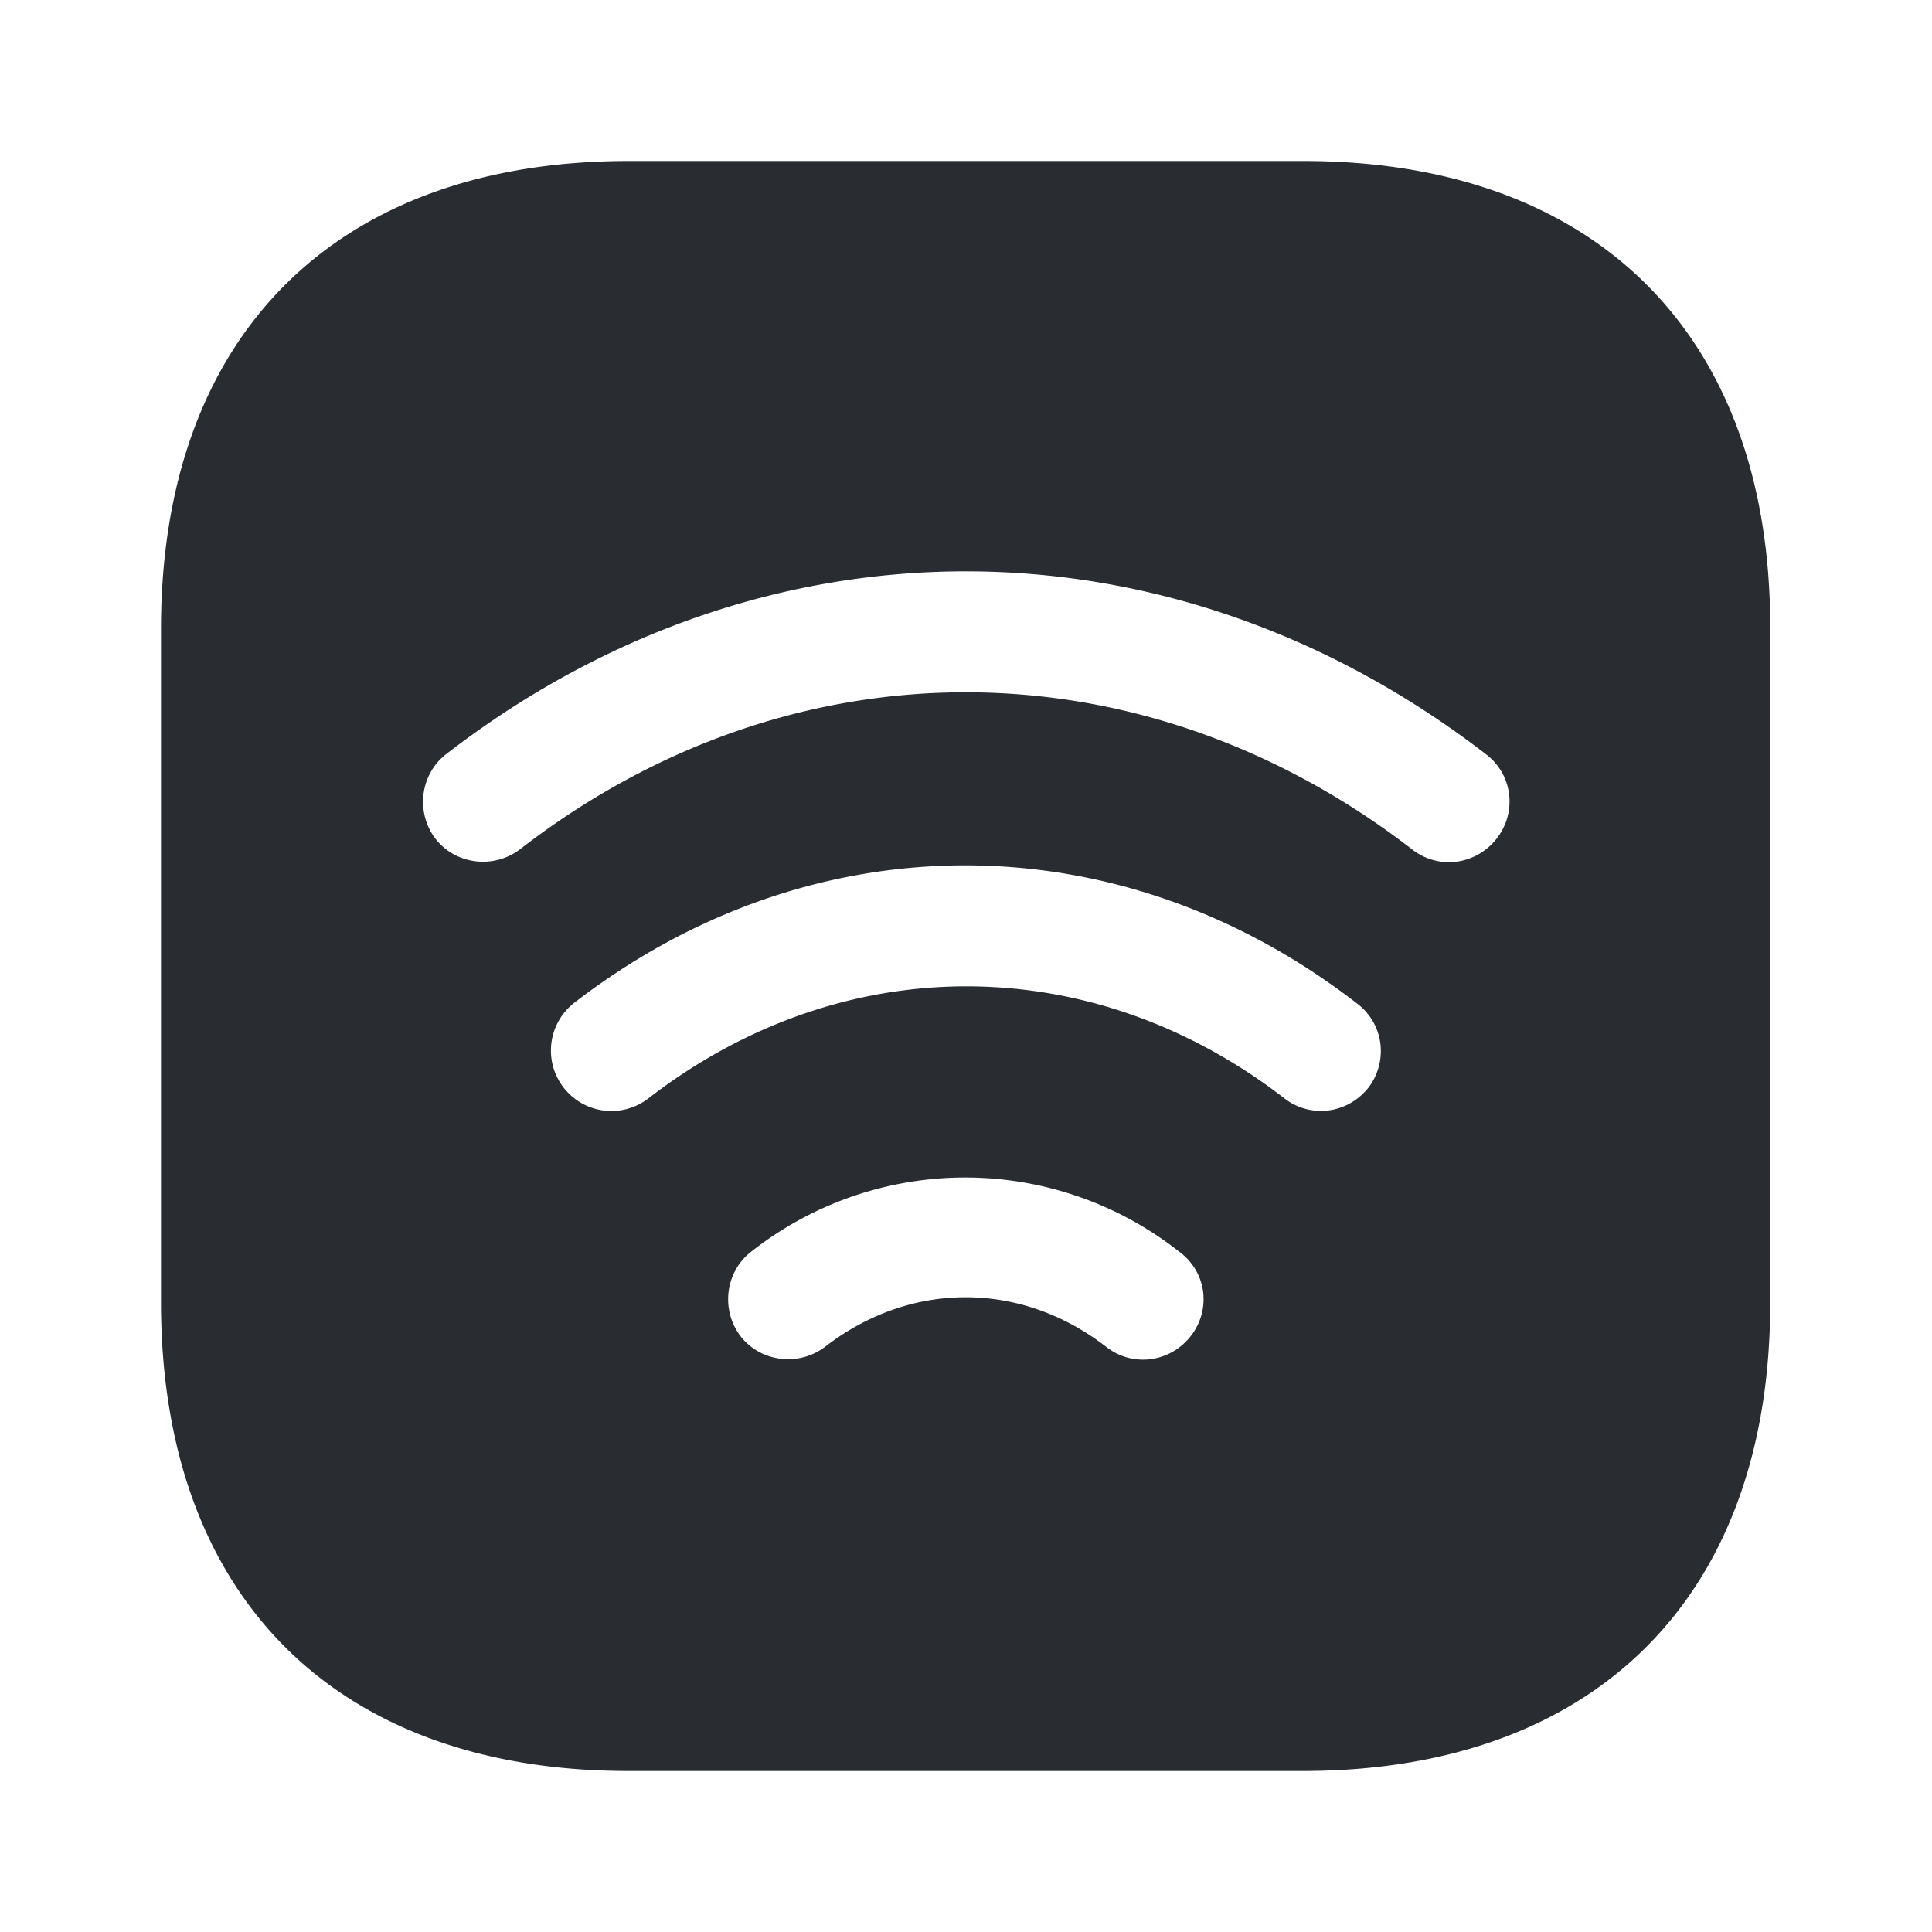 <svg viewBox="0 0 24 24" fill="none" xmlns="http://www.w3.org/2000/svg" height="1em" width="1em">
  <path d="M16.19 2H7.81C4.17 2 2 4.17 2 7.81v8.37C2 19.83 4.17 22 7.81 22h8.37c3.64 0 5.81-2.17 5.81-5.81V7.81C22 4.17 19.83 2 16.19 2Zm-1.4 14.6c-.15.19-.37.29-.59.29-.16 0-.32-.05-.46-.16-1.06-.82-2.43-.82-3.49 0-.33.25-.8.19-1.05-.13-.25-.33-.19-.8.13-1.05a4.296 4.296 0 0 1 5.32 0c.34.25.4.72.14 1.05ZM17 13.51c-.15.19-.37.29-.59.29-.16 0-.32-.05-.46-.16-2.4-1.85-5.49-1.85-7.89 0a.751.751 0 1 1-.93-1.18c2.95-2.28 6.77-2.28 9.72 0 .34.25.4.72.15 1.05Zm1.59-3.09c-.15.19-.37.29-.59.29-.16 0-.32-.05-.46-.16-3.37-2.6-7.72-2.6-11.08 0-.33.25-.8.19-1.05-.13-.25-.33-.19-.8.13-1.05 3.92-3.03 8.99-3.03 12.92 0 .33.25.39.72.13 1.05Z" fill="#292D32"/>
</svg>
